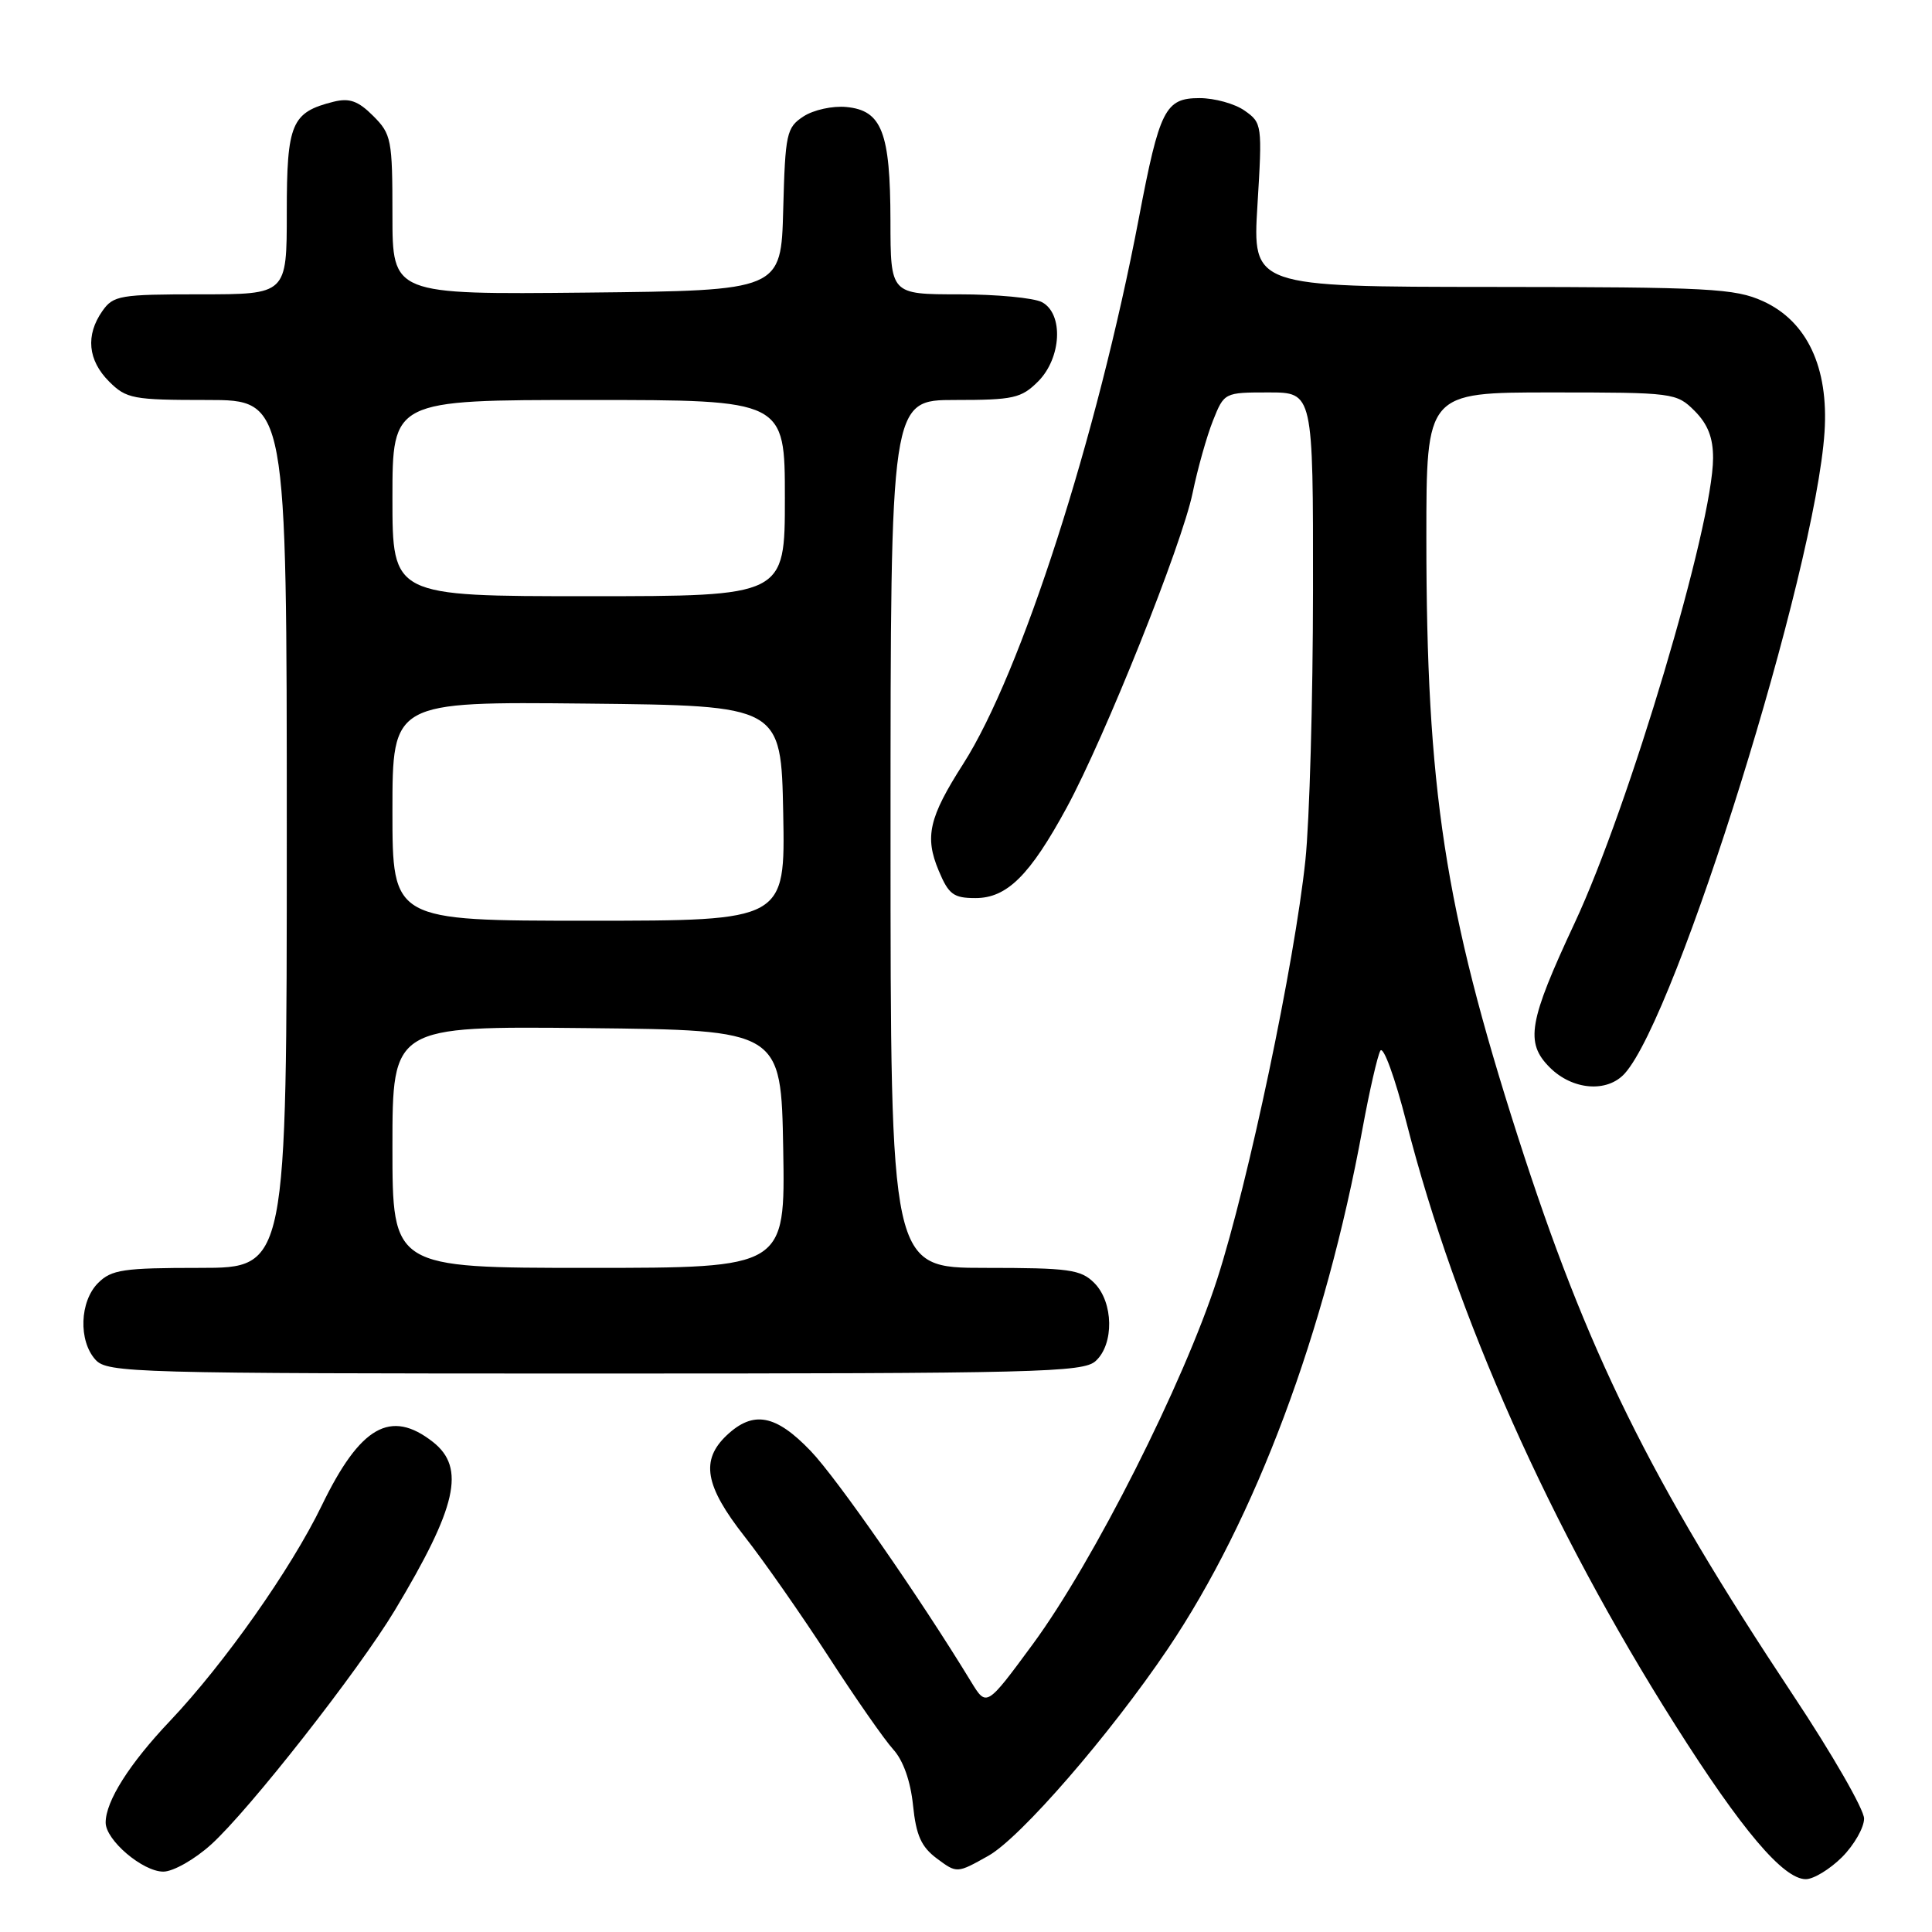 <?xml version="1.0" encoding="UTF-8" standalone="no"?>
<!DOCTYPE svg PUBLIC "-//W3C//DTD SVG 1.1//EN" "http://www.w3.org/Graphics/SVG/1.1/DTD/svg11.dtd" >
<svg xmlns="http://www.w3.org/2000/svg" xmlns:xlink="http://www.w3.org/1999/xlink" version="1.1" viewBox="0 0 256 256">
 <g >
 <path fill="currentColor"
d=" M 244.08 246.08 C 245.68 244.47 247.00 242.17 247.00 240.97 C 247.00 239.77 242.78 232.42 237.61 224.64 C 218.56 195.93 210.28 179.14 201.12 150.59 C 191.42 120.33 189.00 104.53 189.00 71.25 C 189.00 52.00 189.00 52.00 205.55 52.00 C 221.78 52.00 222.14 52.05 224.55 54.45 C 226.29 56.20 227.00 58.00 226.99 60.70 C 226.98 69.54 215.85 106.90 208.65 122.30 C 202.54 135.38 202.06 138.15 205.35 141.44 C 208.36 144.45 212.95 144.82 215.28 142.25 C 222.18 134.62 240.56 75.64 241.76 57.24 C 242.32 48.68 239.44 42.56 233.61 39.91 C 229.88 38.22 226.57 38.04 197.73 38.02 C 165.96 38.00 165.96 38.00 166.62 27.16 C 167.27 16.54 167.23 16.28 164.92 14.66 C 163.62 13.74 160.93 13.00 158.94 13.00 C 154.40 13.00 153.65 14.48 150.91 28.87 C 145.37 57.93 135.30 89.23 127.63 101.22 C 123.09 108.32 122.50 110.88 124.38 115.36 C 125.70 118.52 126.34 119.00 129.26 119.00 C 133.43 119.00 136.47 115.99 141.35 107.00 C 146.39 97.71 156.62 72.16 158.03 65.31 C 158.69 62.11 159.90 57.81 160.72 55.75 C 162.21 52.01 162.23 52.00 168.11 52.00 C 174.00 52.00 174.00 52.00 173.98 78.25 C 173.97 92.69 173.52 108.78 172.97 114.00 C 171.54 127.57 165.43 156.62 161.29 169.47 C 156.85 183.24 144.91 206.90 136.86 217.85 C 130.72 226.19 130.72 226.19 128.68 222.85 C 121.84 211.62 110.91 195.90 107.42 192.26 C 102.79 187.43 99.83 186.87 96.31 190.17 C 92.80 193.48 93.39 196.87 98.65 203.58 C 101.21 206.83 106.21 214.00 109.78 219.50 C 113.34 225.00 117.20 230.54 118.36 231.81 C 119.68 233.26 120.65 236.00 120.98 239.20 C 121.39 243.21 122.07 244.72 124.15 246.27 C 126.80 248.24 126.80 248.24 130.97 245.90 C 135.23 243.50 147.07 229.85 154.73 218.50 C 166.35 201.27 175.61 176.54 180.55 149.50 C 181.46 144.55 182.52 139.93 182.90 139.23 C 183.29 138.52 184.84 142.77 186.36 148.73 C 192.93 174.42 205.41 202.41 221.93 228.50 C 230.78 242.49 236.30 249.00 239.28 249.00 C 240.31 249.00 242.47 247.68 244.08 246.08 Z  M 27.96 244.42 C 33.00 239.87 47.49 221.39 52.30 213.40 C 60.55 199.67 61.72 194.50 57.37 191.07 C 51.76 186.67 47.73 188.97 42.63 199.50 C 38.56 207.90 29.72 220.44 22.53 228.03 C 17.15 233.70 14.00 238.67 14.00 241.50 C 14.00 243.83 18.91 248.00 21.64 248.00 C 22.94 248.00 25.78 246.39 27.96 244.42 Z  M 145.17 180.35 C 147.65 178.11 147.55 172.55 145.00 170.00 C 143.21 168.21 141.67 168.00 130.50 168.00 C 118.00 168.00 118.00 168.00 118.00 110.50 C 118.00 53.00 118.00 53.00 126.55 53.00 C 134.29 53.00 135.32 52.77 137.55 50.55 C 140.66 47.43 140.95 41.58 138.07 40.04 C 137.00 39.47 132.05 39.00 127.07 39.00 C 118.00 39.00 118.00 39.00 117.99 29.25 C 117.97 17.53 116.85 14.63 112.16 14.18 C 110.33 14.00 107.79 14.56 106.46 15.43 C 104.22 16.90 104.05 17.67 103.78 27.75 C 103.50 38.50 103.50 38.50 77.75 38.77 C 52.00 39.03 52.00 39.03 52.00 28.47 C 52.00 18.48 51.86 17.77 49.45 15.36 C 47.46 13.37 46.31 12.96 44.20 13.48 C 38.62 14.88 38.00 16.33 38.00 28.15 C 38.00 39.00 38.00 39.00 26.56 39.00 C 15.87 39.00 15.01 39.15 13.56 41.22 C 11.32 44.42 11.64 47.73 14.45 50.55 C 16.75 52.84 17.59 53.00 27.45 53.00 C 38.00 53.00 38.00 53.00 38.00 110.50 C 38.00 168.00 38.00 168.00 26.50 168.00 C 16.33 168.00 14.77 168.23 13.00 170.00 C 10.55 172.45 10.38 177.66 12.65 180.17 C 14.23 181.91 17.59 182.00 78.83 182.00 C 137.46 182.00 143.51 181.85 145.17 180.35 Z  M 52.00 151.98 C 52.00 135.97 52.00 135.97 77.75 136.23 C 103.50 136.50 103.50 136.50 103.78 152.25 C 104.05 168.00 104.05 168.00 78.03 168.00 C 52.00 168.00 52.00 168.00 52.00 151.98 Z  M 52.00 107.48 C 52.00 92.97 52.00 92.97 77.75 93.23 C 103.50 93.50 103.50 93.50 103.78 107.75 C 104.05 122.00 104.05 122.00 78.03 122.00 C 52.00 122.00 52.00 122.00 52.00 107.48 Z  M 52.00 66.00 C 52.00 53.00 52.00 53.00 78.00 53.00 C 104.00 53.00 104.00 53.00 104.00 66.00 C 104.00 79.00 104.00 79.00 78.00 79.00 C 52.00 79.00 52.00 79.00 52.00 66.00 Z "/>
</g>
</svg>